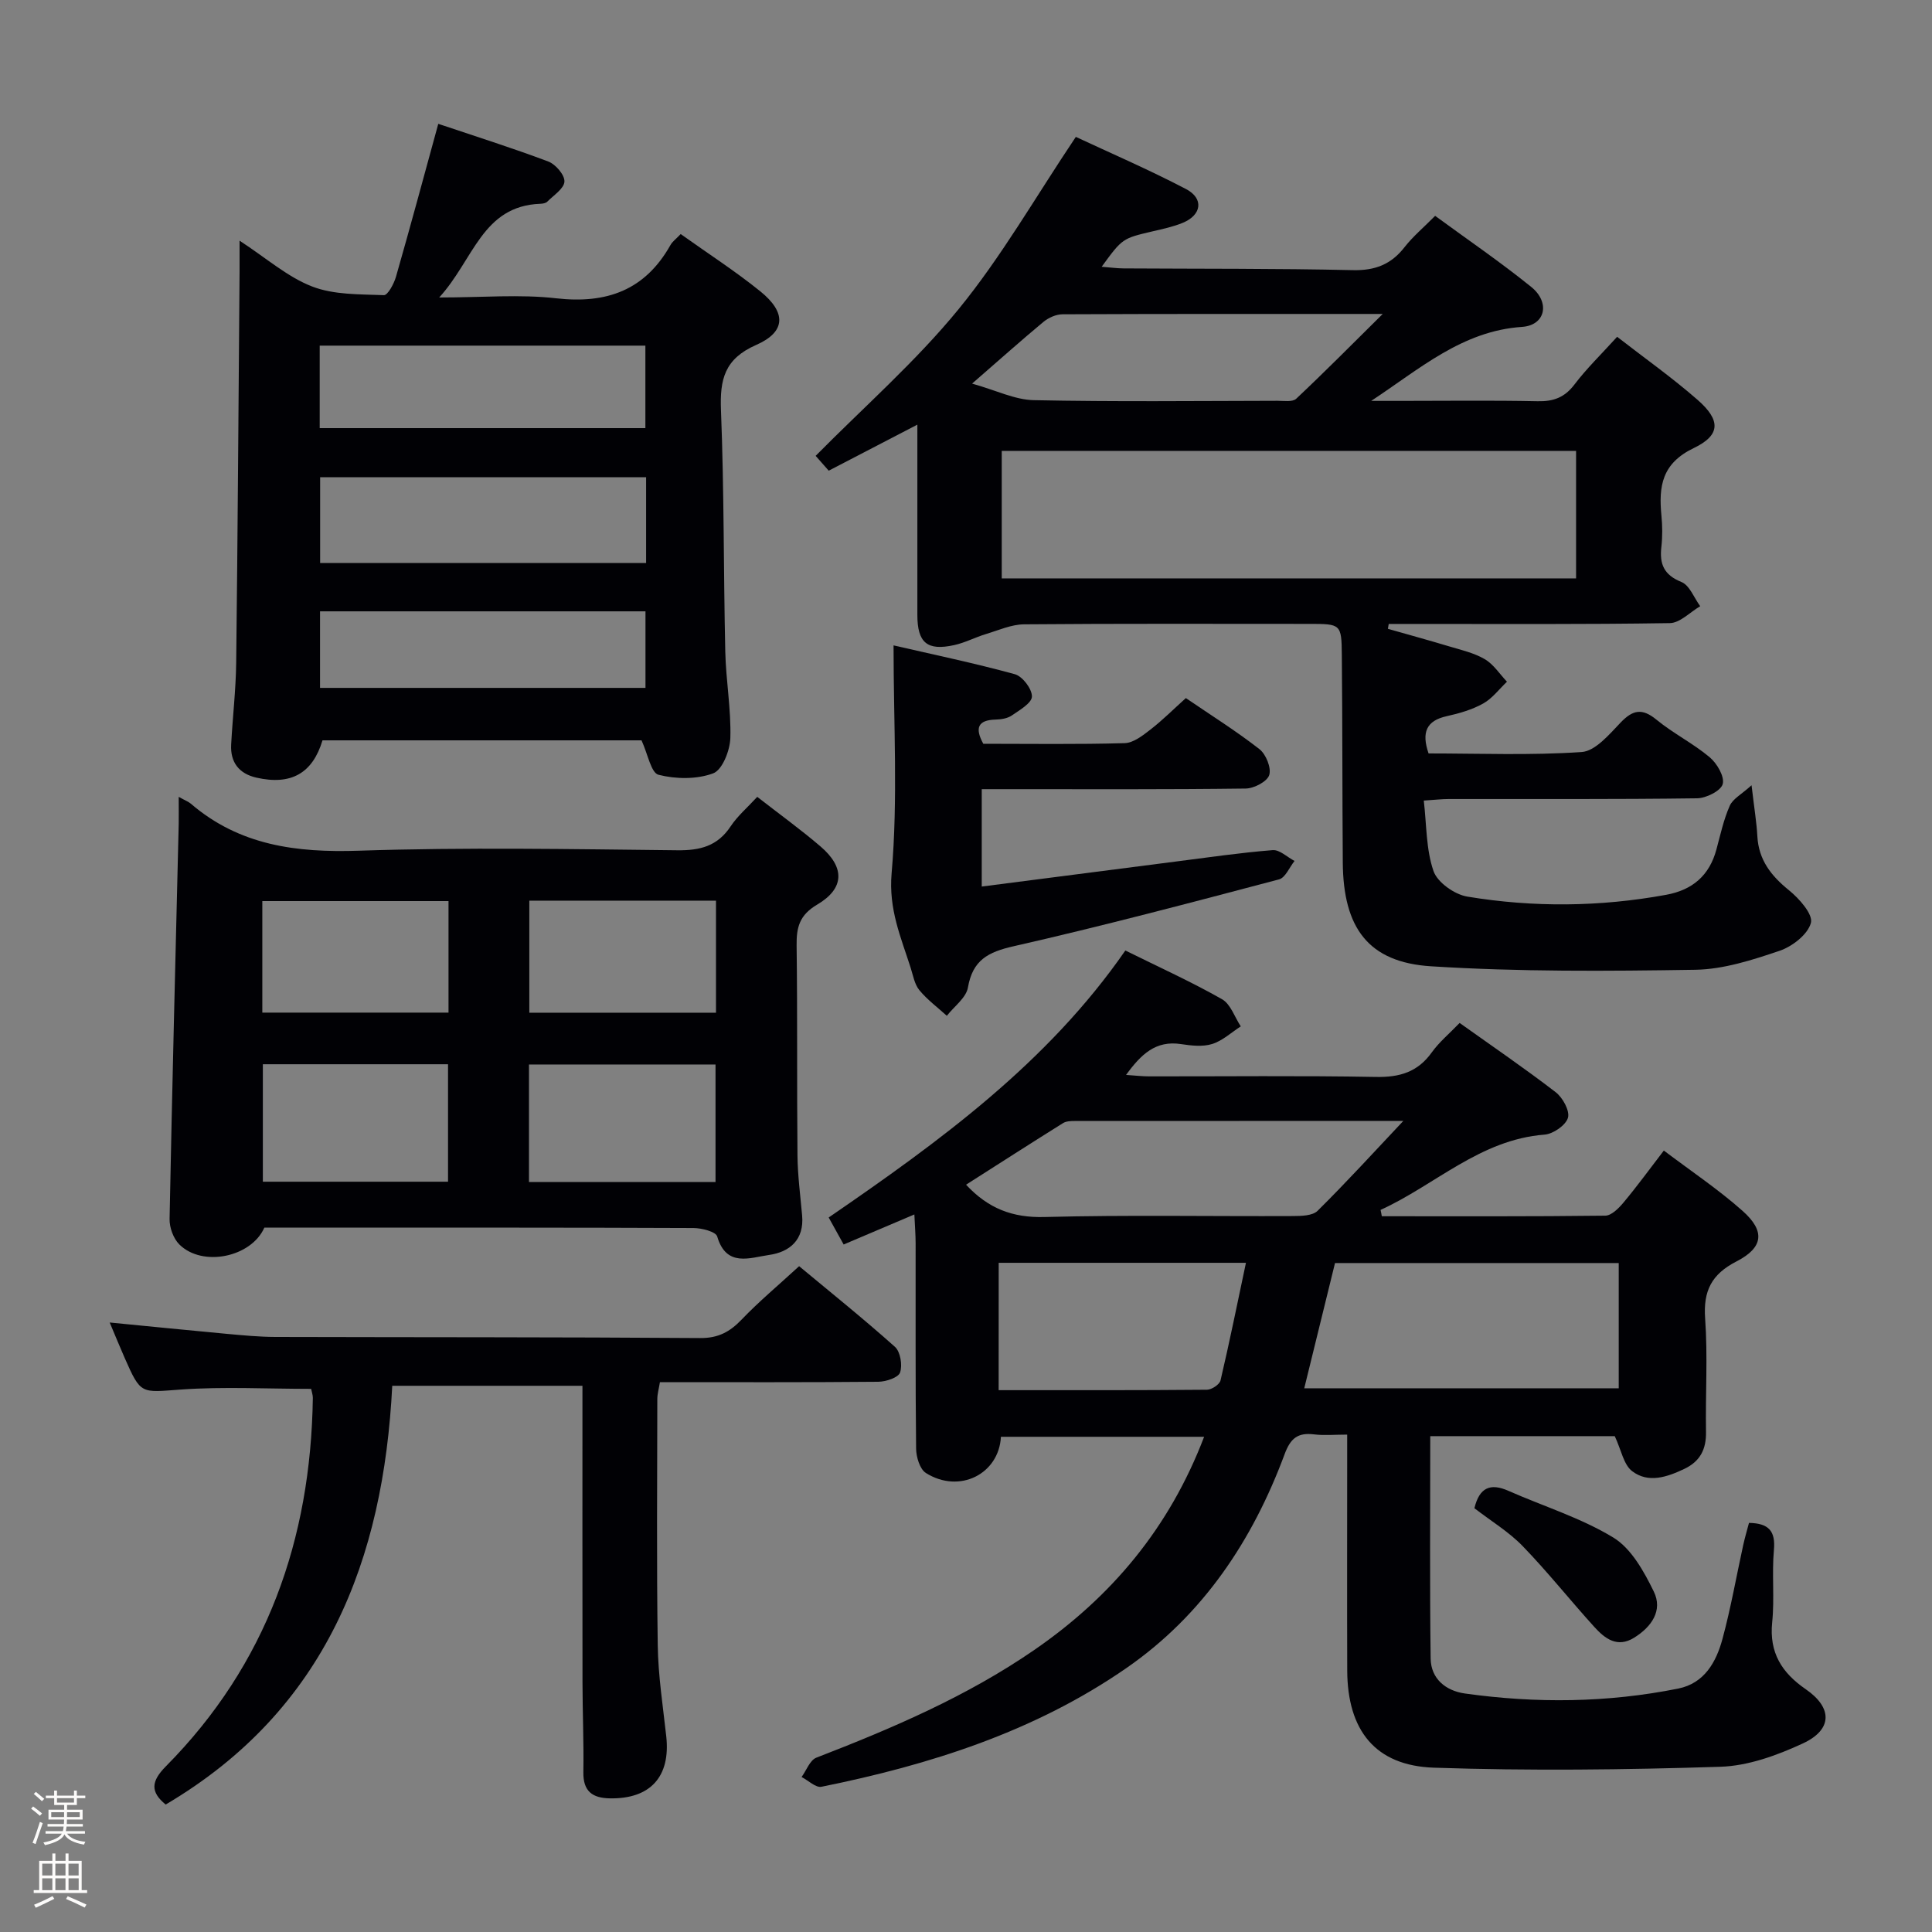 <svg enable-background="new 0 0 400 400" viewBox="0 0 400 400" xmlns="http://www.w3.org/2000/svg"><rect x="0" y="0" width="400" height="400" fill="#808080" stroke="none"/><path d="m6.44 374.46.42-.45c.65.47 1.27.95 1.85 1.44l-.45.49c-.65-.56-1.25-1.06-1.82-1.48m.93 7.33-.63-.26c.55-1.36 1.05-2.8 1.52-4.33.19.1.38.19.59.27-.46 1.29-.95 2.73-1.48 4.32m-.38-10.38.44-.42c.43.34 1.01.82 1.74 1.44l-.49.49c-.53-.51-1.09-1.01-1.69-1.51m2.5.35h1.72v-1.04h.59v1.04h3.52v-1.04h.59v1.04h1.75v.53h-1.75v1.42h-2.03v.97h3.22v2.03h-3.24c0 .35-.01.66-.03.93h3.32v.53h-3.37c-.03.27-.08.58-.15.94h3.96v.53h-3.71c.67.92 1.93 1.48 3.79 1.68-.13.24-.23.44-.29.59-2.13-.38-3.48-1.08-4.04-2.12-.43.97-1.77 1.72-4.03 2.23-.09-.19-.2-.37-.33-.55 2.1-.42 3.37-1.03 3.81-1.83h-3.36v-.53h3.58c.08-.29.13-.61.16-.94h-3.33v-.53h3.39c.02-.27.04-.58.04-.93h-3.23v-2.03h3.25v-.97h-2.07v-1.42h-1.73zm1.12 3.44v1h2.65c.01-.3.02-.44.01-.4v-.25-.35zm1.19-2h3.52v-.91h-3.52zm4.71 2h-2.63v.59c0 .15-.01.28-.01.4h2.64z" fill="#fcfbfa"/><path d="m13.56 383.74h.63v1.52h2.72v6.07h1.13v.6h-11.06v-.6h1.13v-6.07h2.73v-1.52h.63v1.52h2.1v-1.52zm-2.69 8.83.38.56c-1.24.63-2.53 1.25-3.85 1.85-.1-.21-.21-.42-.34-.63 1.36-.55 2.63-1.15 3.81-1.78m-2.13-4.27h2.1v-2.45h-2.1zm0 3.04h2.1v-2.46h-2.1zm2.72-3.04h2.1v-2.45h-2.1zm0 3.04h2.1v-2.46h-2.1zm6.07 3.6c-1.41-.71-2.7-1.3-3.86-1.78l.35-.56c1.45.62 2.75 1.19 3.88 1.72zm-1.25-9.09h-2.1v2.45h2.1zm-2.09 5.49h2.1v-2.46h-2.1z" fill="#fcfbfa"/><g fill="#010105"><path d="m286.09 251.81c15.42 0 30.85.07 46.27-.12 1.29-.02 2.8-1.55 3.78-2.73 2.76-3.3 5.3-6.79 8.34-10.75 5.63 4.26 11.28 8.03 16.31 12.5 4.71 4.19 4.32 7.58-1.28 10.46-5.15 2.65-6.89 6.08-6.48 11.81.56 7.79.05 15.66.18 23.49.06 3.57-1.2 6.07-4.45 7.63-3.59 1.71-7.48 3.05-10.84.49-1.77-1.35-2.25-4.37-3.6-7.25-12.01 0-24.88 0-38.2 0 0 15.48-.12 30.76.08 46.04.06 4.2 3.13 6.68 7.09 7.24 14.76 2.07 29.52 1.92 44.17-1.02 5.42-1.09 7.87-5.5 9.16-10.28 1.73-6.39 2.87-12.93 4.29-19.41.35-1.58.81-3.14 1.2-4.61 4.09.07 5.52 1.69 5.16 5.61-.45 4.96.15 10.02-.36 14.98-.64 6.28 2 10.43 6.93 13.83 5.59 3.84 5.6 8.37-.58 11.24-5.33 2.47-11.32 4.65-17.09 4.83-19.75.63-39.55.86-59.3.19-12.16-.41-17.9-7.76-17.94-20.13-.05-14.5-.01-29-.01-43.49 0-1.63 0-3.25 0-5.34-2.64 0-4.78.21-6.88-.05-3.34-.4-4.85.8-6.07 4.09-6.63 17.86-16.88 33.28-32.71 44.26-19.04 13.2-40.71 20.07-63.18 24.61-1.19.24-2.74-1.31-4.12-2.02 1-1.37 1.72-3.48 3.05-4 15.69-6.07 31.11-12.66 45.05-22.25 16.03-11.03 28.03-25.29 35.24-44.19-14.38 0-28.22 0-42.07 0-.4 7.69-8.57 11.87-15.53 7.5-1.26-.79-2.01-3.31-2.03-5.04-.16-14.16-.08-28.33-.1-42.49 0-1.77-.15-3.54-.26-6-5.1 2.17-9.61 4.08-14.64 6.22-1.01-1.83-1.93-3.48-3.1-5.59 23.01-15.79 45.34-32.04 61.42-55.28 7.03 3.48 13.69 6.49 20.02 10.09 1.78 1.01 2.61 3.7 3.88 5.62-1.96 1.26-3.78 2.98-5.93 3.65-1.96.61-4.32.34-6.43.02-5.24-.81-8.27 2.09-11.39 6.38 1.95.13 3.36.3 4.76.3 15.66.02 31.33-.17 46.99.12 4.92.09 8.64-1.02 11.55-5.09 1.53-2.14 3.63-3.87 5.76-6.09 6.8 4.85 13.49 9.41 19.89 14.34 1.46 1.12 2.95 3.85 2.54 5.29-.44 1.54-3.05 3.35-4.84 3.49-13.36 1.03-22.64 10.43-33.96 15.59.1.42.18.86.26 1.31zm-16.06 35.62h65.11c0-8.93 0-17.45 0-25.93-19.85 0-39.24 0-58.74 0-2.15 8.75-4.23 17.22-6.37 25.93zm20.52-55.36c-22.77 0-45.4 0-68.04.02-.81 0-1.76.03-2.41.43-6.7 4.19-13.36 8.47-20.09 12.76 4.61 4.95 9.64 6.86 16.2 6.69 17.15-.45 34.32-.12 51.48-.2 1.74-.01 4.06-.05 5.11-1.09 5.99-5.93 11.67-12.16 17.75-18.61zm-83.79 55.75c14.61 0 28.87.04 43.13-.09.98-.01 2.61-1.09 2.81-1.94 1.87-7.97 3.49-15.99 5.26-24.34-17.51 0-34.21 0-51.19 0-.01 8.83-.01 17.37-.01 26.37z"/><path d="m362.64 162.58c.58 4.94 1.05 7.74 1.2 10.55.27 4.91 2.84 8.19 6.55 11.19 2.12 1.71 5.01 4.98 4.54 6.75-.63 2.39-3.86 4.9-6.51 5.79-5.62 1.9-11.56 3.82-17.39 3.92-18.25.29-36.55.43-54.75-.72-13-.82-18.17-7.96-18.27-21.48-.11-14.33-.06-28.66-.2-42.98-.06-6.42-.2-6.43-6.79-6.43-19.66 0-39.32-.08-58.98.09-2.65.02-5.31 1.23-7.93 2.02-2.21.67-4.31 1.79-6.55 2.28-5.61 1.24-7.63-.49-7.63-6.26-.01-12.8 0-25.61 0-39.38-6.47 3.36-12.29 6.38-18.35 9.53-1.04-1.18-1.99-2.26-2.71-3.07 10.09-10.21 20.77-19.56 29.62-30.4 8.87-10.86 15.91-23.2 24.25-35.64 6.79 3.18 14.96 6.7 22.81 10.8 3.74 1.96 3.25 5.37-.67 6.99-1.98.82-4.12 1.27-6.22 1.76-6.26 1.47-6.27 1.44-10.57 7.34 1.71.13 3.11.33 4.51.34 15.82.1 31.65 0 47.47.36 4.62.11 7.94-1.18 10.73-4.76 1.72-2.21 3.93-4.05 6.33-6.48 6.66 4.88 13.49 9.54 19.9 14.72 3.97 3.21 2.94 7.94-1.91 8.27-12.4.83-21.21 8.73-31.23 15.32h5.98c9.5 0 19-.13 28.49.07 3.28.07 5.58-.78 7.62-3.47 2.5-3.3 5.52-6.22 8.83-9.87 5.54 4.31 11.33 8.4 16.65 13.05 4.77 4.17 4.85 7.28-.77 9.98-6.65 3.19-7.29 7.94-6.71 13.98.21 2.15.23 4.35-.01 6.49-.41 3.55.51 5.8 4.16 7.27 1.69.69 2.61 3.28 3.88 5.01-2.1 1.22-4.18 3.47-6.29 3.5-17.82.28-35.65.17-53.48.17-1.57 0-3.15 0-4.72 0-.06.34-.11.68-.17 1.01 4.2 1.2 8.42 2.35 12.6 3.61 2.53.76 5.21 1.36 7.45 2.67 1.82 1.06 3.09 3.08 4.6 4.67-1.62 1.54-3.03 3.46-4.93 4.52-2.29 1.27-4.93 2.04-7.51 2.61-4.25.93-5.29 3.35-3.79 7.72 10.46 0 21.12.43 31.69-.29 2.83-.19 5.71-3.63 8.04-6.07 2.55-2.67 4.47-3.08 7.46-.62 3.46 2.84 7.58 4.89 11 7.76 1.52 1.27 3.13 4.02 2.71 5.56-.38 1.41-3.43 2.93-5.32 2.95-17.16.23-34.32.13-51.48.15-1.31 0-2.62.16-5.09.32.59 5.06.46 10.11 2.01 14.59.81 2.35 4.35 4.85 6.99 5.29 13.7 2.27 27.47 2.14 41.18-.37 5.46-1 8.96-4 10.41-9.4.82-3.04 1.49-6.17 2.75-9.02.63-1.45 2.42-2.36 4.52-4.26zm-36.33-69.23c-39.96 0-79.5 0-118.91 0v26.4h118.91c0-8.84 0-17.44 0-26.4zm-125.05-13.93c4.99 1.4 8.86 3.35 12.77 3.43 16.81.35 33.64.16 50.46.13 1.32 0 3.11.29 3.87-.42 5.83-5.48 11.46-11.17 17.92-17.56-23.02 0-44.67-.03-66.31.07-1.32.01-2.88.7-3.92 1.56-4.6 3.82-9.06 7.81-14.79 12.79z"/><path d="m140.93 48.46c5.76 4.11 11.36 7.71 16.51 11.88 5.37 4.35 5.3 8.36-.87 11.07-6.58 2.89-7.55 7.13-7.3 13.53.66 16.63.52 33.28.89 49.93.13 5.98 1.22 11.95 1.05 17.91-.07 2.58-1.65 6.62-3.55 7.33-3.41 1.27-7.74 1.21-11.32.3-1.55-.39-2.21-4.29-3.52-7.13-21.47 0-43.75 0-66.05 0-2.05 6.81-6.49 9.36-13.7 7.72-3.58-.82-5.41-3.17-5.21-6.85.3-5.64.97-11.28 1.04-16.92.32-26.97.48-53.94.7-80.91.01-1.78 0-3.57 0-6.49 5.57 3.63 9.92 7.51 15.01 9.48 4.53 1.76 9.87 1.6 14.87 1.8.8.03 2.08-2.35 2.5-3.8 2.97-10.35 5.76-20.74 8.76-31.67 7.53 2.53 15.23 4.96 22.78 7.8 1.51.57 3.41 2.78 3.34 4.15-.07 1.45-2.23 2.83-3.56 4.17-.31.31-.93.41-1.41.43-12.07.43-13.82 11.61-20.96 19.4 9.05 0 16.72-.69 24.22.17 10.48 1.19 18.41-1.68 23.67-11.04.4-.71 1.12-1.22 2.11-2.26zm-7.16 50.34c-22.78 0-45.13 0-67.49 0v17.76h67.49c0-6 0-11.62 0-17.76zm-67.58-10.16h67.43c0-5.85 0-11.4 0-17.08-22.66 0-45.01 0-67.43 0zm67.45 37.93c-22.66 0-45.03 0-67.38 0v15.85h67.38c0-5.51 0-10.61 0-15.85z"/><path d="m37 164.98c1.36.76 2 .99 2.49 1.4 10.1 8.67 21.87 10.18 34.8 9.75 21.96-.73 43.97-.33 65.95-.09 4.73.05 8.31-.86 11.02-4.94 1.44-2.17 3.5-3.92 5.52-6.12 4.5 3.51 8.94 6.71 13.09 10.26 5.08 4.34 5.01 8.69-.67 12.04-3.67 2.16-4.32 4.69-4.27 8.47.19 14.49.04 28.98.18 43.47.04 4.14.59 8.28.96 12.42.46 5.06-2.59 7.59-6.87 8.19-3.9.55-8.82 2.63-10.71-3.83-.29-1-3.2-1.74-4.9-1.75-25.15-.11-50.3-.08-75.45-.08-4.49 0-8.97 0-13.41 0-2.71 6.13-12.79 8.22-17.58 3.5-1.25-1.23-2.08-3.52-2.04-5.31.53-27.27 1.23-54.53 1.89-81.8.03-1.62 0-3.25 0-5.58zm111.14 79.74c0-8.44 0-16.46 0-24.33-13.19 0-25.92 0-38.62 0v24.33zm-55.38-24.38c-13.1 0-25.79 0-38.34 0v24.32h38.34c0-8.18 0-16.08 0-24.32zm16.83-33.87v23.2h38.65c0-7.9 0-15.47 0-23.2-13.06 0-25.77 0-38.65 0zm-16.73.09c-13.21 0-25.91 0-38.55 0v23.09h38.55c0-7.81 0-15.26 0-23.09z"/><path d="m64.42 287.55c-9.13 0-18.1-.49-26.98.14-8.28.59-8.25 1.13-11.63-6.55-.99-2.25-1.91-4.52-3.1-7.33 8.55.83 16.45 1.63 24.35 2.36 3.31.3 6.63.62 9.95.63 29.32.08 58.64.02 87.95.23 3.74.03 6.15-1.28 8.6-3.84 3.56-3.72 7.54-7.04 11.89-11.04 6.24 5.19 13.2 10.77 19.84 16.7 1.13 1.01 1.58 3.79 1.06 5.31-.36 1.06-2.92 1.9-4.5 1.92-14.98.14-29.96.08-45.22.08-.21 1.33-.54 2.42-.54 3.51-.02 16.99-.16 33.99.09 50.97.09 6.29 1.07 12.57 1.76 18.84.92 8.36-3.29 13.01-11.7 12.85-3.62-.07-5.52-1.48-5.46-5.41.1-6.16-.17-12.32-.18-18.48-.03-20.28-.01-40.56-.01-61.53-13.48 0-26.03 0-39.38 0-1.81 35.83-13.6 67.06-46.91 86.7-3.2-2.62-3.04-4.8.06-7.93 20.88-21.08 29.98-46.96 30.41-76.25.01-.61-.23-1.24-.35-1.88z"/><path d="m185 133.62c8.14 1.88 16.7 3.66 25.12 5.97 1.58.44 3.55 3.03 3.53 4.61-.02 1.35-2.53 2.81-4.15 3.92-.9.62-2.21.83-3.35.86-3.65.09-4.39 1.69-2.57 5.01 9.65 0 19.47.15 29.27-.13 1.82-.05 3.76-1.59 5.36-2.83 2.48-1.92 4.71-4.16 7.31-6.5 5.2 3.55 10.41 6.81 15.23 10.57 1.36 1.06 2.5 3.89 2.03 5.37-.43 1.35-3.15 2.77-4.88 2.79-16.32.21-32.65.13-48.98.13-1.8 0-3.59 0-5.66 0v20.16c13.44-1.73 26.7-3.45 39.97-5.15 6.75-.86 13.48-1.85 20.26-2.39 1.44-.12 3.01 1.45 4.53 2.24-1.06 1.32-1.9 3.48-3.22 3.82-18.26 4.82-36.53 9.66-54.94 13.84-5.3 1.2-8.48 2.87-9.46 8.54-.37 2.14-2.85 3.91-4.37 5.86-1.92-1.75-4.05-3.32-5.68-5.3-1-1.21-1.3-3.03-1.8-4.61-2.03-6.37-4.6-12.13-3.95-19.6 1.33-15.31.4-30.84.4-47.18z"/><path d="m305.26 312.26c1.03-4.29 3.3-5.26 7.04-3.6 7.27 3.21 15.01 5.59 21.73 9.68 3.71 2.26 6.33 7 8.36 11.15 1.94 3.96-.47 7.35-4.06 9.58-3.5 2.18-6.08.16-8.25-2.24-5.01-5.52-9.65-11.38-14.83-16.73-2.85-2.95-6.49-5.14-9.99-7.84z"/></g></svg>